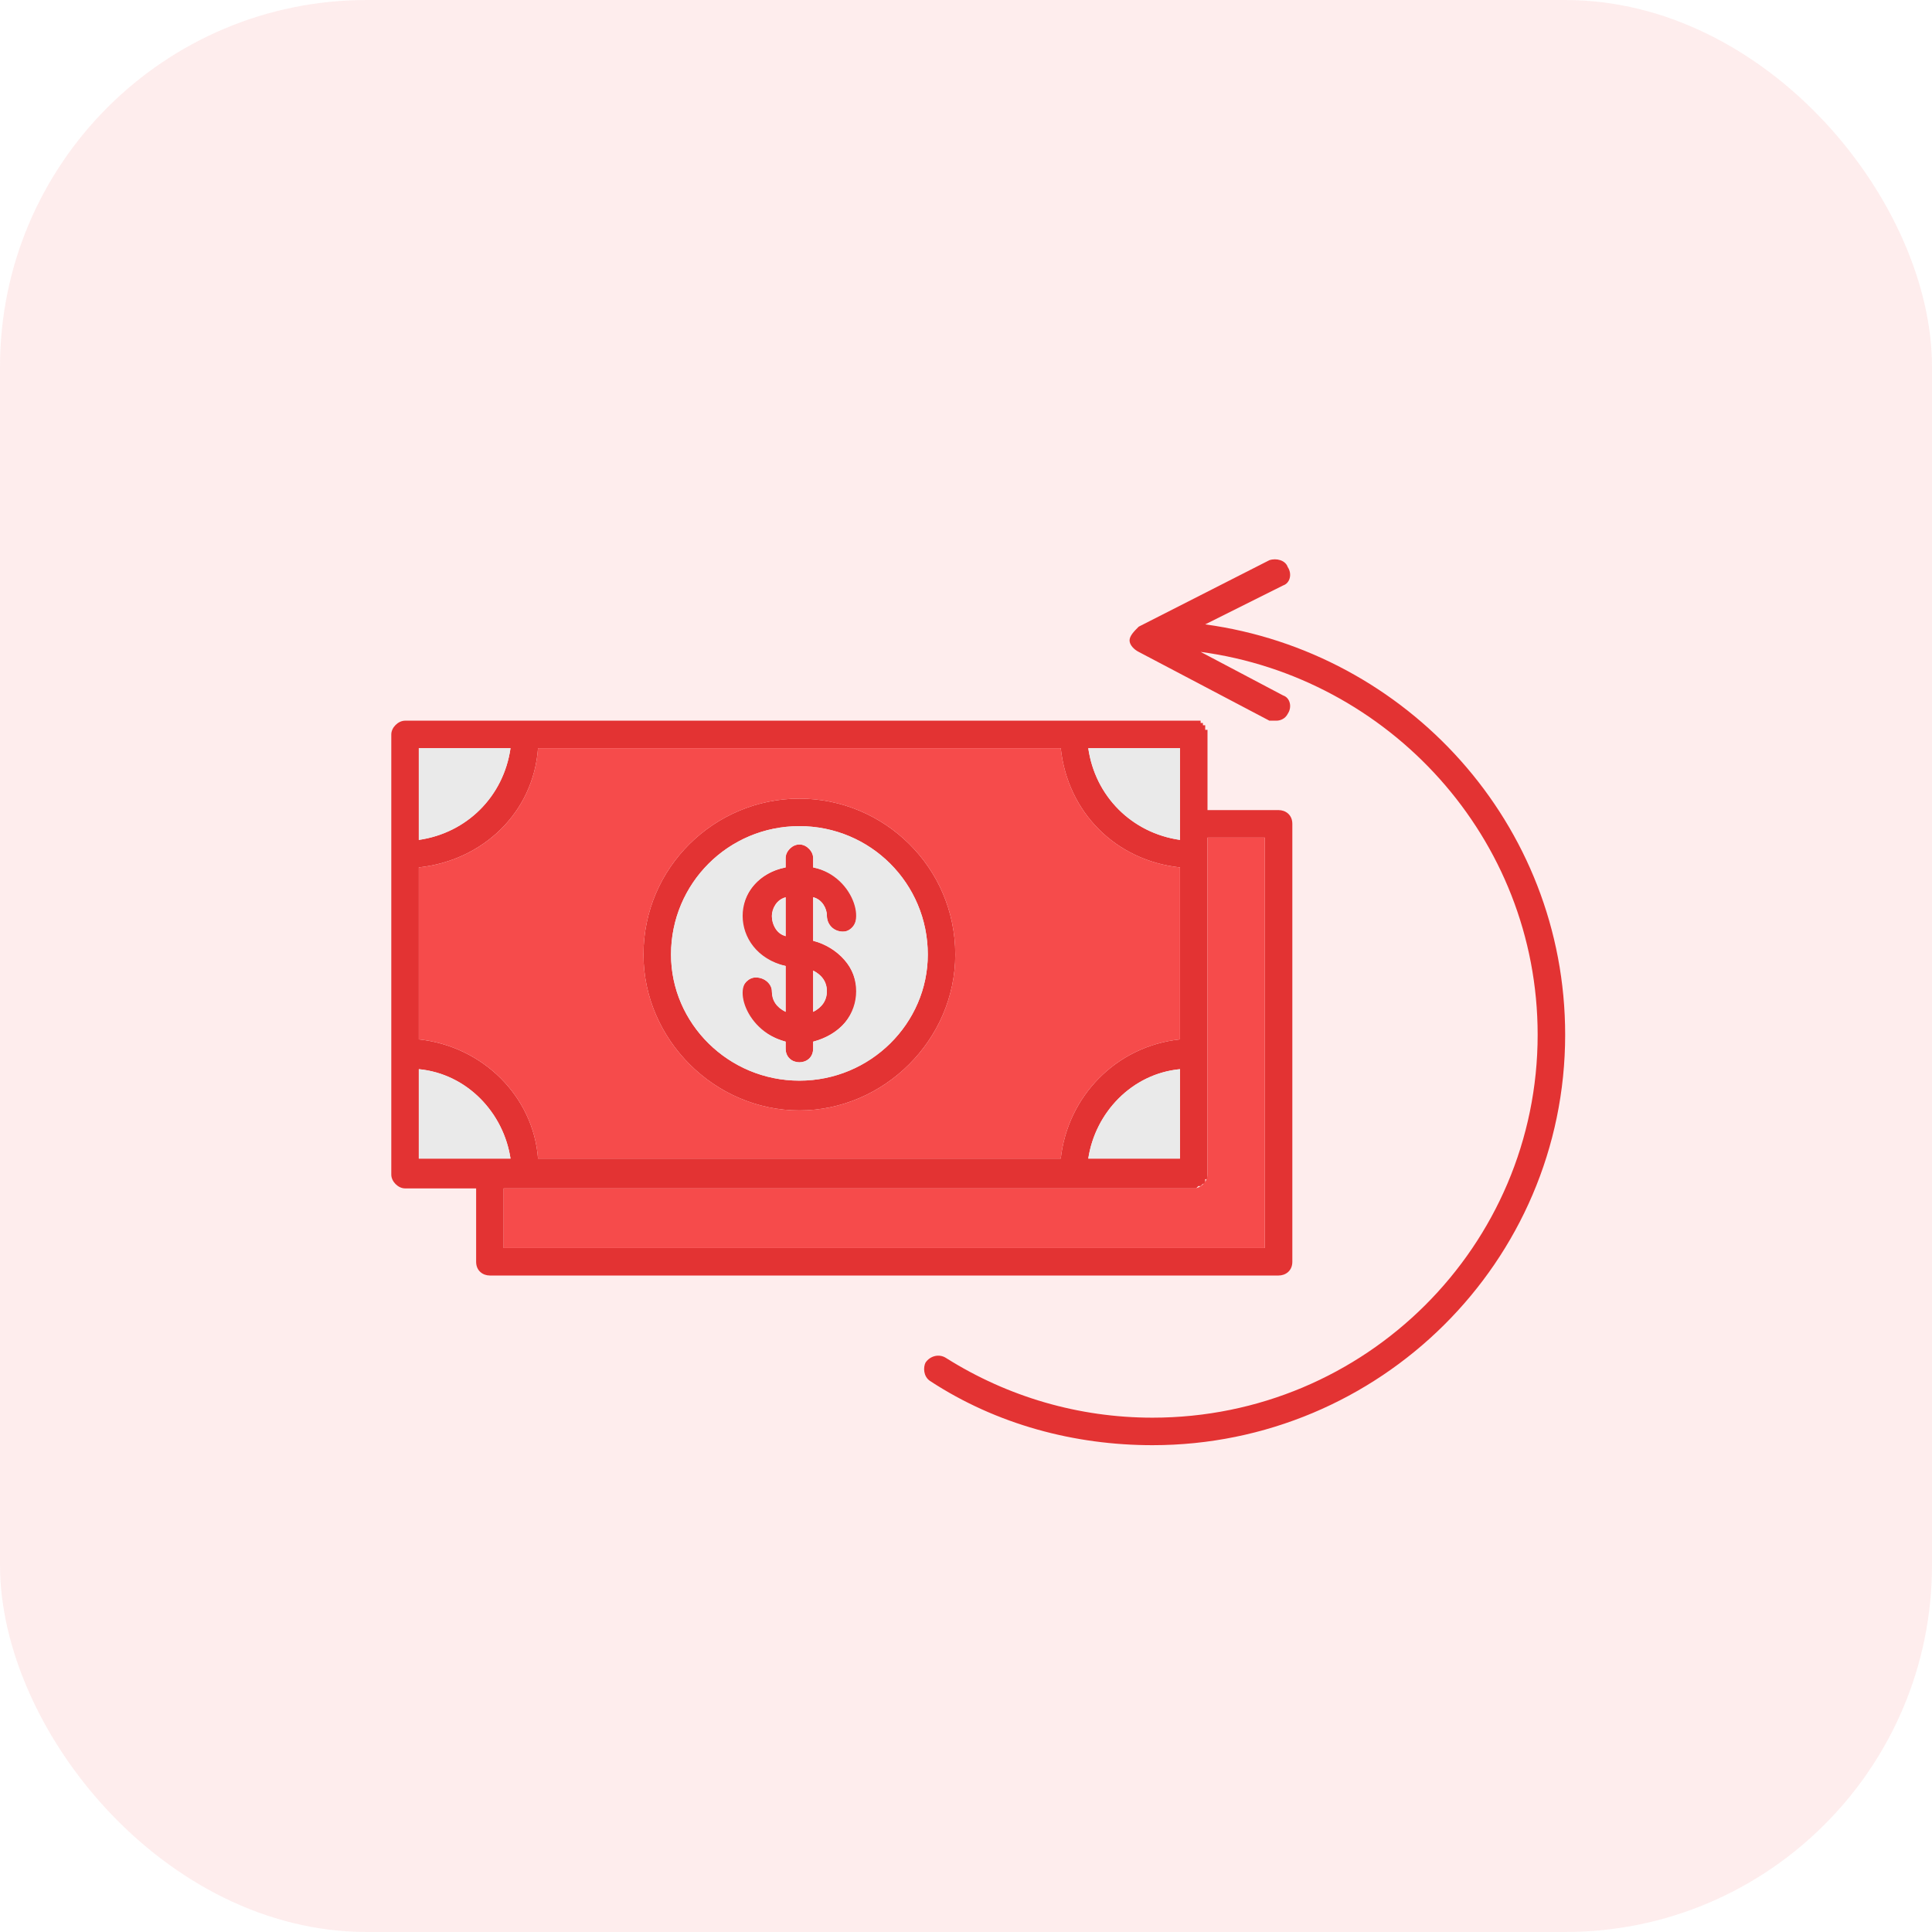 <svg width="79" height="79" viewBox="0 0 79 79" fill="none" xmlns="http://www.w3.org/2000/svg">
<rect opacity="0.1" width="79" height="79" rx="15" fill="#F64B4B"/>
<path fill-rule="evenodd" clip-rule="evenodd" d="M52.281 52.156H20.031C19.75 52.156 19.469 51.969 19.469 51.594V48.594H16.562C16.281 48.594 16 48.312 16 48.031V43.062V34.906V30.031C16 29.75 16.281 29.469 16.562 29.469H21.531H43.844H48.812H48.906H49H49.094V29.562H49.188V29.656H49.281V29.75V29.844H49.375V29.938V30.031V33.125H52.281C52.562 33.125 52.844 33.312 52.844 33.688V51.594C52.844 51.969 52.562 52.156 52.281 52.156ZM47.125 59.094C43.938 59.094 40.75 58.25 38.031 56.469C37.75 56.281 37.75 55.906 37.844 55.719C38.031 55.438 38.406 55.344 38.688 55.531C41.219 57.125 44.125 57.969 47.125 57.969C55.844 57.969 62.875 50.938 62.875 42.312C62.875 34.25 56.781 27.688 49.094 26.656L52.469 28.438C52.75 28.531 52.844 28.906 52.656 29.188C52.562 29.375 52.375 29.469 52.188 29.469C52.094 29.469 52 29.469 51.906 29.469L46.562 26.656C46.375 26.562 46.188 26.375 46.188 26.188C46.188 26 46.375 25.812 46.562 25.625L51.906 22.906C52.188 22.812 52.562 22.906 52.656 23.188C52.844 23.469 52.75 23.844 52.469 23.938L49.281 25.531C57.531 26.656 64 33.688 64 42.312C64 51.594 56.406 59.094 47.125 59.094ZM32.125 42.594C31.094 42.312 30.344 41.562 30.344 40.531C30.344 40.25 30.625 39.969 30.906 39.969C31.281 39.969 31.562 40.25 31.562 40.531C31.562 40.906 31.75 41.188 32.125 41.375V39.5C31.094 39.312 30.344 38.469 30.344 37.438C30.344 36.5 31.094 35.656 32.125 35.469V35.094C32.125 34.812 32.406 34.531 32.688 34.531C32.969 34.531 33.25 34.812 33.25 35.094V35.469C34.281 35.656 35.031 36.5 35.031 37.438C35.031 37.812 34.75 38.094 34.469 38.094C34.094 38.094 33.812 37.812 33.812 37.438C33.812 37.156 33.625 36.781 33.25 36.688V38.469C34.281 38.75 35.031 39.594 35.031 40.531C35.031 41.562 34.281 42.312 33.25 42.594V42.875C33.25 43.25 32.969 43.438 32.688 43.438C32.406 43.438 32.125 43.25 32.125 42.875V42.594ZM33.25 41.375C33.625 41.188 33.812 40.906 33.812 40.531C33.812 40.156 33.625 39.875 33.25 39.688V41.375ZM32.125 36.688C31.75 36.781 31.562 37.156 31.562 37.438C31.562 37.812 31.75 38.188 32.125 38.281V36.688ZM32.688 45.406C29.219 45.406 26.312 42.5 26.312 39.031C26.312 35.469 29.219 32.656 32.688 32.656C36.156 32.656 39.062 35.469 39.062 39.031C39.062 42.5 36.156 45.406 32.688 45.406ZM32.688 33.781C29.781 33.781 27.438 36.125 27.438 39.031C27.438 41.844 29.781 44.188 32.688 44.188C35.594 44.188 37.938 41.844 37.938 39.031C37.938 36.125 35.594 33.781 32.688 33.781ZM17.125 42.5C19.75 42.781 21.812 44.844 22 47.375H43.375C43.656 44.844 45.625 42.781 48.25 42.5V35.469C45.625 35.188 43.656 33.219 43.375 30.594H22C21.812 33.219 19.75 35.188 17.125 35.469V42.5ZM43.844 48.594H21.531H20.594V51.031H51.719V34.25H49.375V43.062V48.031V48.125V48.219H49.281V48.312V48.406H49.188L49.094 48.5H49L48.906 48.594H48.812H43.844ZM44.5 47.375H48.25V43.719C46.281 43.906 44.781 45.5 44.5 47.375ZM20.031 47.375H20.875C20.594 45.5 19.094 43.906 17.125 43.719V47.375H20.031ZM17.125 30.594V34.344C19.094 34.062 20.594 32.562 20.875 30.594H17.125ZM44.5 30.594C44.781 32.562 46.281 34.062 48.25 34.344V30.594H44.5Z" fill="#E33333"/>
<path fill-rule="evenodd" clip-rule="evenodd" d="M22 47.375H43.375C43.656 44.844 45.625 42.781 48.25 42.5V35.469C45.625 35.188 43.656 33.219 43.375 30.594H22C21.812 33.219 19.75 35.188 17.125 35.469V42.5C19.75 42.781 21.812 44.844 22 47.375ZM39.062 39.031C39.062 42.5 36.156 45.406 32.688 45.406C29.219 45.406 26.312 42.5 26.312 39.031C26.312 35.469 29.219 32.656 32.688 32.656C36.156 32.656 39.062 35.469 39.062 39.031Z" fill="#F64B4B"/>
<path fill-rule="evenodd" clip-rule="evenodd" d="M43.844 48.594H20.594V51.031H51.719V34.25H49.375V48.031C49.375 48.312 49.094 48.594 48.812 48.594H43.844Z" fill="#F64B4B"/>
<path fill-rule="evenodd" clip-rule="evenodd" d="M48.25 43.719C46.281 43.906 44.781 45.5 44.5 47.375H48.25V43.719ZM44.5 30.594C44.781 32.562 46.281 34.062 48.25 34.344V30.594H44.5ZM17.125 34.344C19.094 34.062 20.594 32.562 20.875 30.594H17.125V34.344ZM20.875 47.375C20.594 45.5 19.094 43.906 17.125 43.719V47.375H20.031H20.875ZM27.438 39.031C27.438 41.844 29.781 44.188 32.688 44.188C35.594 44.188 37.938 41.844 37.938 39.031C37.938 36.125 35.594 33.781 32.688 33.781C29.781 33.781 27.438 36.125 27.438 39.031ZM32.125 42.594C30.344 42.125 29.875 39.969 30.906 39.969C31.281 39.969 31.562 40.25 31.562 40.531C31.562 40.906 31.75 41.188 32.125 41.375V39.5C29.781 38.938 29.781 35.938 32.125 35.469V35.094C32.125 34.344 33.25 34.344 33.25 35.094V35.469C35.031 35.844 35.5 38.094 34.469 38.094C34.094 38.094 33.812 37.812 33.812 37.438C33.812 37.156 33.625 36.781 33.25 36.688V38.469C35.594 39.031 35.594 42.031 33.25 42.594V42.875C33.25 43.625 32.125 43.625 32.125 42.875V42.594Z" fill="#EAEAEA"/>
<path fill-rule="evenodd" clip-rule="evenodd" d="M33.25 39.688V41.375C34 41 34 40.062 33.25 39.688ZM32.125 38.281V36.688C31.375 37.062 31.375 37.906 32.125 38.281Z" fill="#EAEAEA"/>
</svg>
